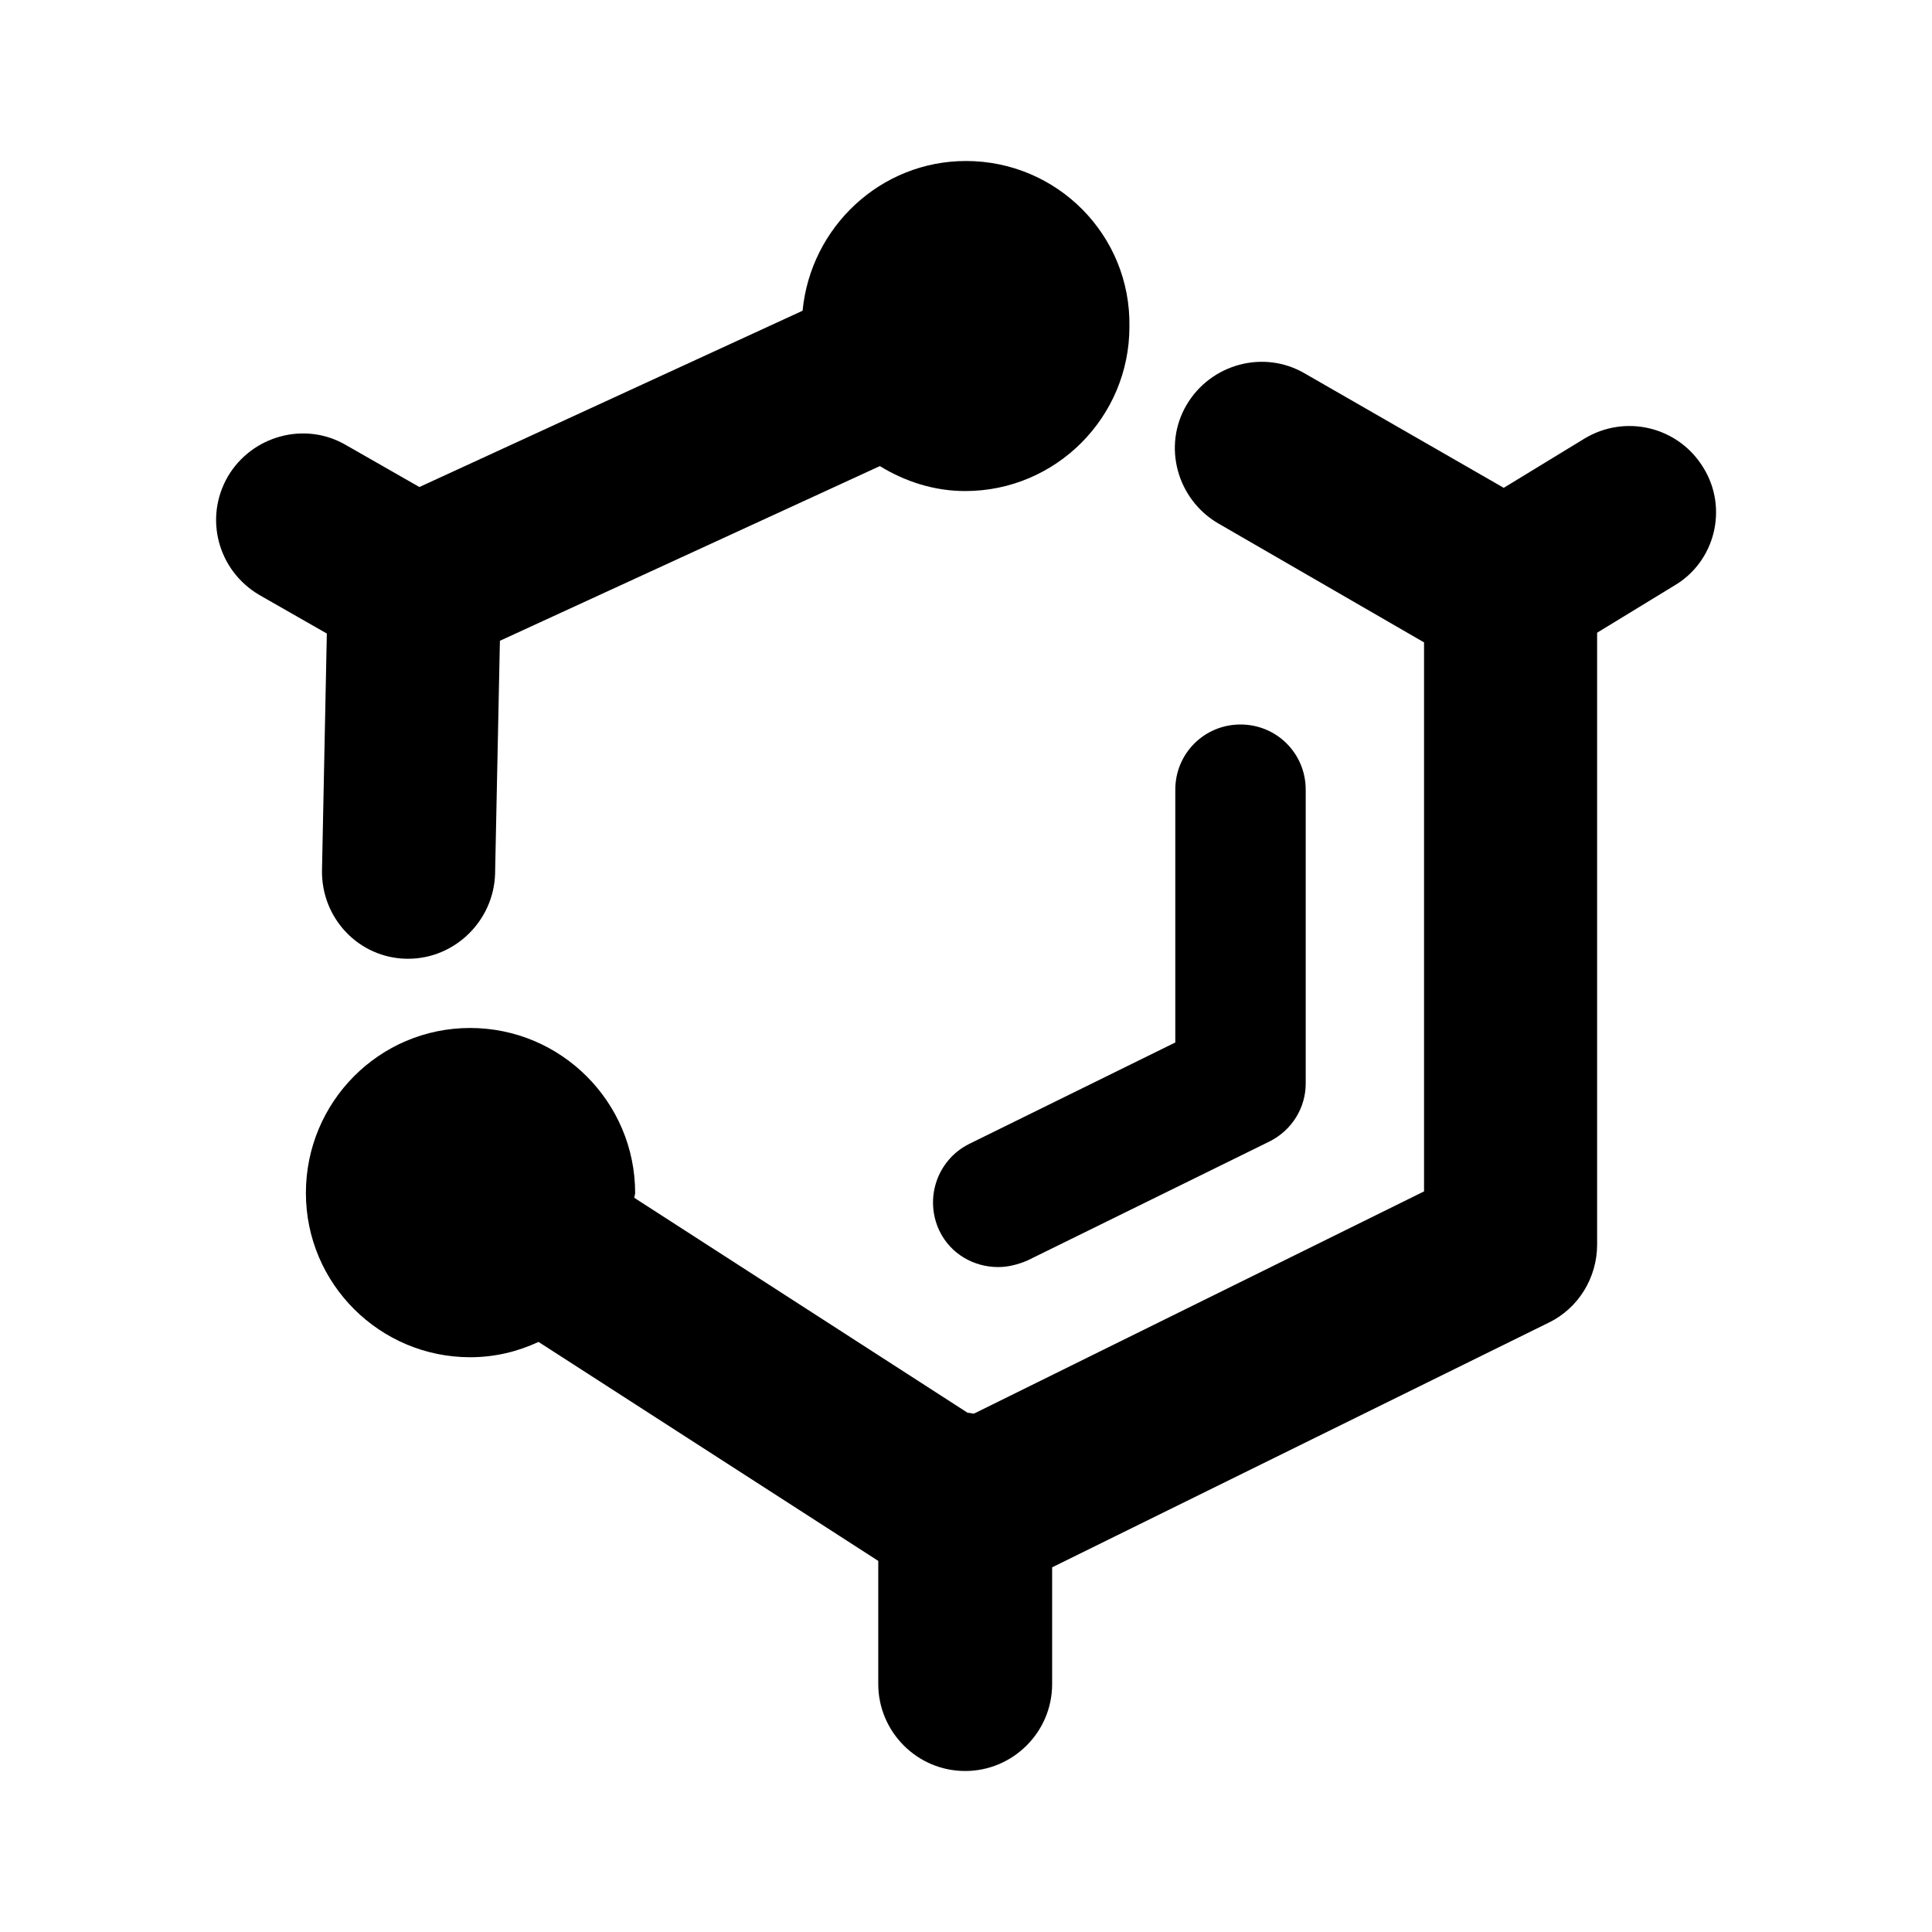 <?xml version="1.0" encoding="utf-8"?>
<!-- Generator: Adobe Illustrator 27.0.0, SVG Export Plug-In . SVG Version: 6.00 Build 0)  -->
<svg version="1.1" xmlns="http://www.w3.org/2000/svg" xmlns:xlink="http://www.w3.org/1999/xlink" x="0px" y="0px"
	viewBox="0 0 24 24" style="enable-background:new 0 0 24 24;" xml:space="preserve">
	<g>
		<g>
			<path fill="currentColor" d="M12.4,15.74c0.12,0,0.24-0.03,0.36-0.08l3.01-1.48c0.28-0.14,0.45-0.42,0.45-0.72V9.81
			c0-0.45-0.36-0.81-0.81-0.81c-0.45,0-0.81,0.36-0.81,0.81v3.14l-2.56,1.26c-0.4,0.2-0.56,0.68-0.37,1.08
			C11.81,15.58,12.1,15.74,12.4,15.74z M21.16,5.81c-0.31-0.51-0.97-0.67-1.48-0.36l-1,0.61l-2.47-1.42
			c-0.51-0.3-1.17-0.12-1.47,0.39c-0.3,0.51-0.12,1.17,0.39,1.47l2.56,1.48v6.82l-5.59,2.76c-0.03,0-0.05-0.01-0.08-0.01l-4.14-2.67
			c0-0.02,0.01-0.04,0.01-0.06c0-1.13-0.92-2.05-2.05-2.05c-1.13,0-2.04,0.92-2.04,2.05c0,1.13,0.92,2.04,2.04,2.04
			c0.31,0,0.59-0.07,0.85-0.19l4.22,2.72v1.53c0,0.59,0.48,1.08,1.08,1.08c0.59,0,1.08-0.48,1.08-1.08v-1.45l6.17-3.04
			c0.37-0.18,0.6-0.56,0.6-0.97v-7.6l0.95-0.58C21.31,6.98,21.47,6.31,21.16,5.81z" />
			<path fill="currentColor" d="M12,2c-1.06,0-1.93,0.82-2.03,1.86L5.21,6.05L4.3,5.53c-0.51-0.3-1.17-0.12-1.47,0.39
			c-0.3,0.52-0.12,1.17,0.39,1.47l0.84,0.48L4,10.81c-0.01,0.6,0.46,1.09,1.05,1.1c0.01,0,0.02,0,0.02,0c0.58,0,1.06-0.47,1.08-1.05
			l0.06-2.9l4.72-2.17c0.31,0.19,0.67,0.31,1.06,0.31c1.13,0,2.04-0.92,2.04-2.04C14.05,2.92,13.13,2,12,2z" />
		</g>
	</g>
</svg>